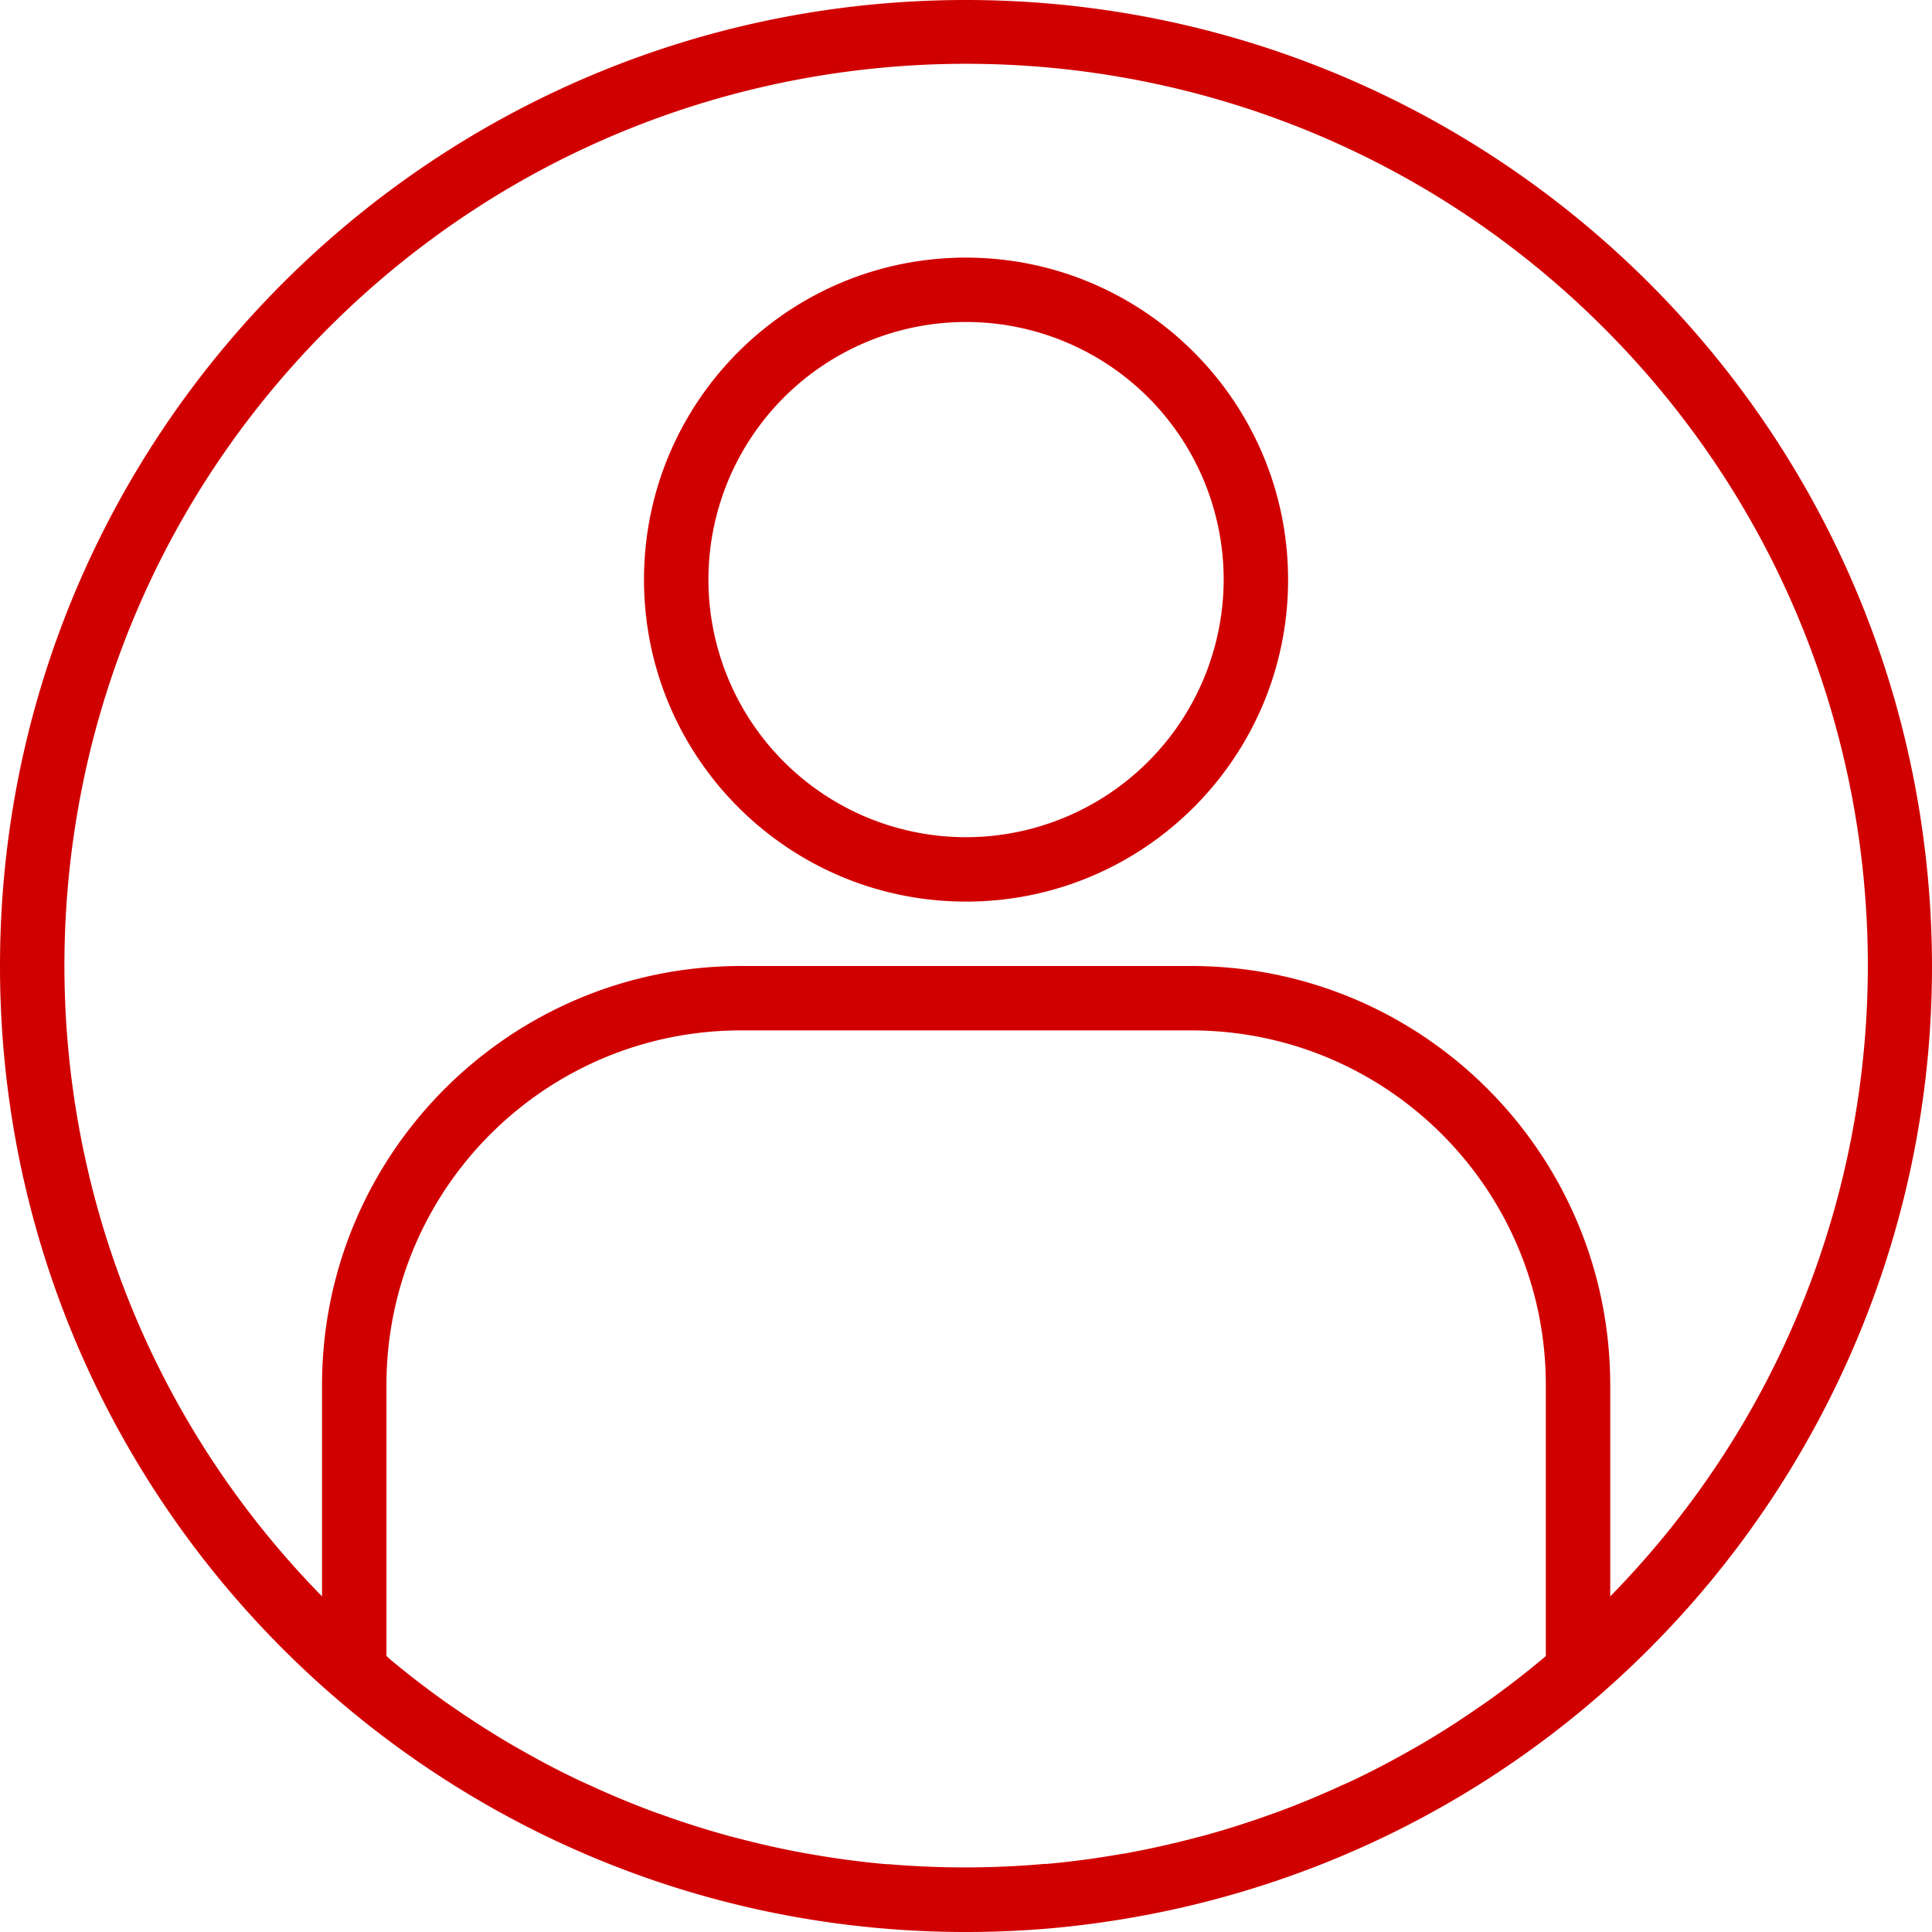 <svg width="60" height="60" fill="none" xmlns="http://www.w3.org/2000/svg"><path d="M30.004 0C13.434 0 0 13.432 0 30c0 16.568 13.434 30 30.004 30 .904 0 1.804-.04 2.7-.121a30.001 30.001 0 0 0 2.479-.332l.315-.056c15.235-2.843 25.798-16.819 24.373-32.25C58.446 11.812 45.502.006 30.004 0zm-2.41 57.894h-.071a27.724 27.724 0 0 1-2.316-.306c-.043-.008-.087-.013-.13-.021a27.89 27.89 0 0 1-2.222-.494l-.177-.045a27.887 27.887 0 0 1-2.12-.67c-.071-.025-.144-.048-.216-.075a27.477 27.477 0 0 1-2.015-.836c-.082-.037-.164-.072-.246-.111a25.32 25.32 0 0 1-1.907-.993l-.265-.15a28.385 28.385 0 0 1-1.8-1.146c-.089-.062-.179-.122-.267-.184a28.414 28.414 0 0 1-1.69-1.3l-.15-.132V43c.007-6.072 4.928-10.993 11.001-11h14.002c6.073.007 10.994 4.928 11.002 11v8.432l-.133.111c-.56.467-1.133.908-1.723 1.325-.078.055-.157.107-.235.16-.594.414-1.204.803-1.828 1.168l-.236.133c-.632.36-1.275.7-1.931 1.006a6.515 6.515 0 0 1-.227.1c-.666.307-1.343.59-2.031.843-.069.025-.138.047-.2.071-.7.251-1.411.478-2.13.673l-.172.043c-.734.194-1.475.36-2.224.495-.043.008-.086.013-.13.02-.765.134-1.538.238-2.317.307h-.07a28.111 28.111 0 0 1-4.826.007zm22.413-8.316V43c-.008-7.176-5.825-12.992-13.002-13H23.003c-7.177.008-12.993 5.824-13.002 13v6.577C-.77 38.585-.65 20.96 10.27 10.115 21.19-.73 38.818-.73 49.738 10.115c10.92 10.845 11.04 28.47.269 39.462v.001z" fill="#D10000"/><path d="M30.001 8C24.478 8 20 12.477 20 18s4.478 10 10.001 10c5.524 0 10.002-4.477 10.002-10-.006-5.52-4.48-9.994-10.002-10zm0 18a8 8 0 1 1 0-16 8 8 0 0 1 8.001 8 8.01 8.01 0 0 1-8 8z" fill="#D10000"/></svg>